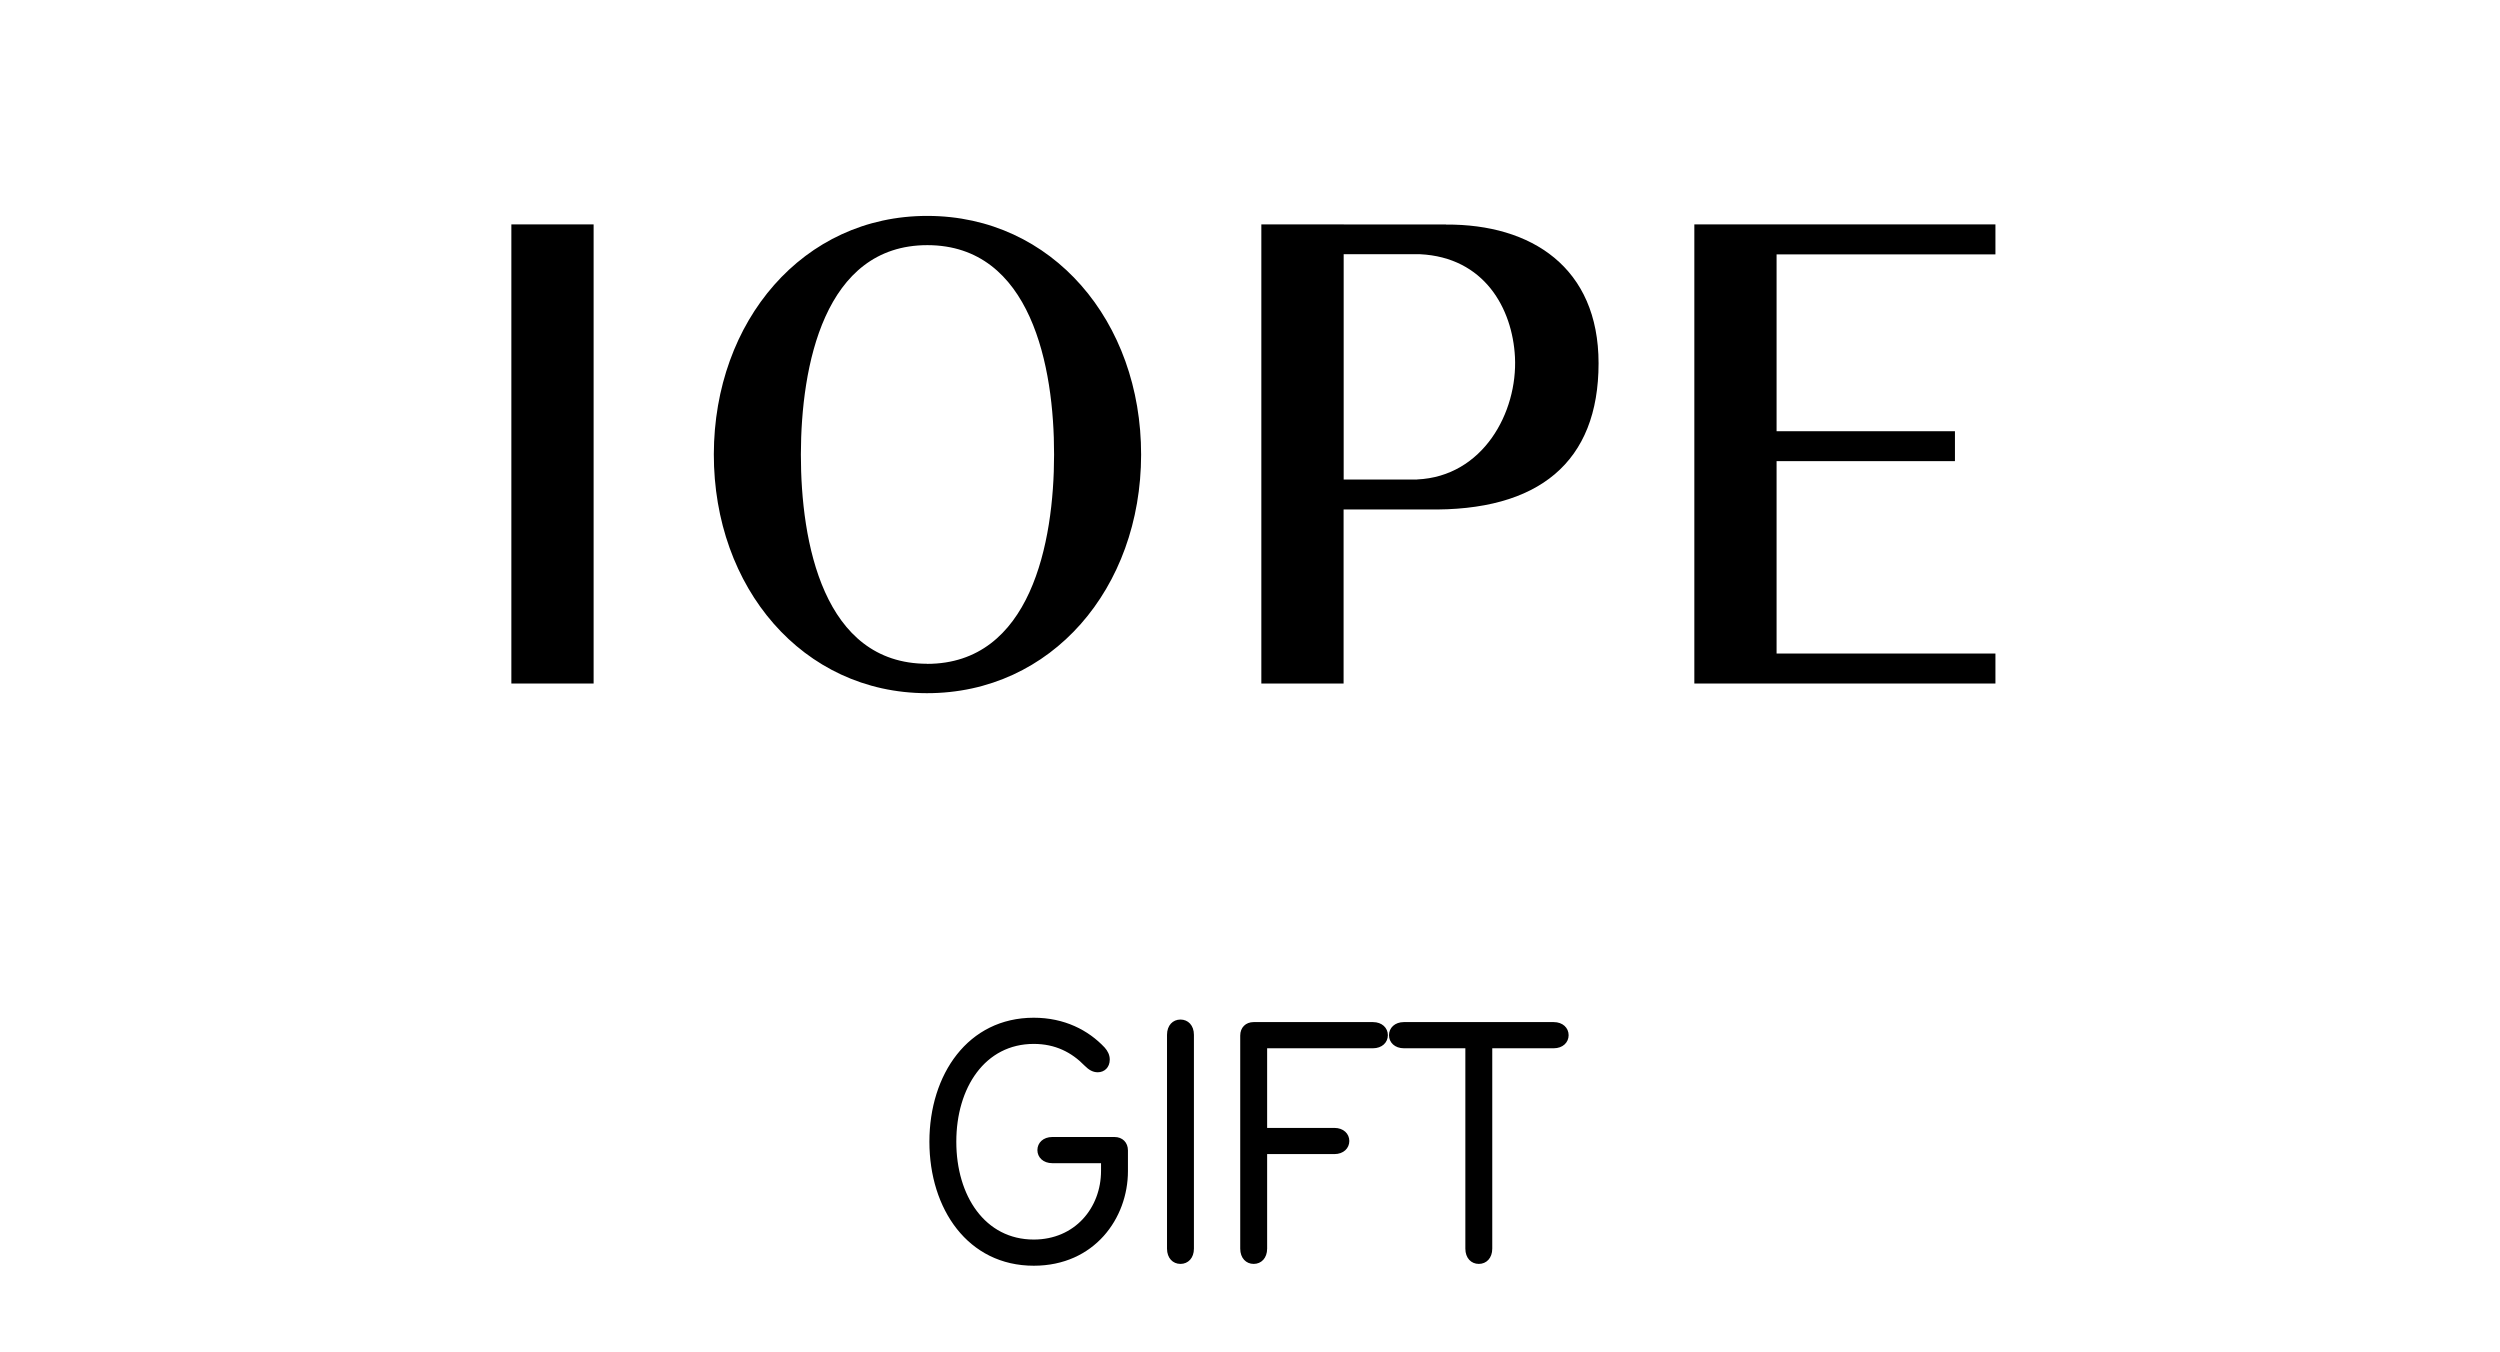<svg width="220" height="119" viewBox="0 0 220 119" fill="none" xmlns="http://www.w3.org/2000/svg">
<path d="M52.238 19.747H45V60.15H52.238V19.747Z" fill="black"/>
<path d="M149.102 19.747V60.15H175.598V57.511H156.339V40.58H172.035V37.948H156.339V22.386H175.598V19.747H149.102Z" fill="black"/>
<path d="M127.248 19.754L110.998 19.747V60.15H118.236V44.831H125.584C135.432 45.024 140.674 40.654 140.674 31.968C140.674 23.517 134.752 19.717 127.255 19.762M124.705 42.199H118.243V22.371H124.956C130.612 22.645 133.096 27.132 133.317 31.42C133.561 36.285 130.508 41.933 124.705 42.192" fill="black"/>
<path d="M81.618 19C92.611 19.007 100.433 28.293 100.418 40.019C100.404 51.751 92.552 61.015 81.559 61C70.624 60.985 62.803 51.707 62.817 39.974C62.839 28.241 70.683 18.978 81.618 19ZM81.573 58.42C90.704 58.42 92.759 47.752 92.759 40.011C92.774 32.278 90.741 21.588 81.618 21.573C72.495 21.565 70.491 32.248 70.477 39.981C70.469 47.715 72.443 58.398 81.573 58.412" fill="black"/>
<path d="M96.891 102.36H92.603C91.803 102.36 91.291 101.848 91.291 101.208C91.291 100.568 91.803 100.056 92.603 100.056H98.075C98.779 100.056 99.259 100.536 99.259 101.24V103.064C99.259 107.192 96.315 111.384 90.971 111.384C85.179 111.384 81.787 106.392 81.787 100.472C81.787 94.552 85.179 89.56 90.971 89.56C93.659 89.56 95.771 90.648 97.211 92.184C97.467 92.472 97.659 92.824 97.659 93.24C97.659 93.944 97.179 94.36 96.603 94.36C96.155 94.36 95.803 94.136 95.451 93.784C94.299 92.6 92.859 91.864 90.971 91.864C86.683 91.864 84.155 95.704 84.155 100.472C84.155 105.24 86.683 109.08 90.971 109.08C94.587 109.08 96.891 106.296 96.891 103.032V102.36ZM103.881 111.224C103.209 111.224 102.697 110.712 102.697 109.88V91.064C102.697 90.232 103.209 89.72 103.881 89.72C104.553 89.72 105.065 90.232 105.065 91.064V109.88C105.065 110.712 104.553 111.224 103.881 111.224ZM111.508 101.56V109.88C111.508 110.712 110.996 111.224 110.324 111.224C109.652 111.224 109.14 110.712 109.14 109.88V91.128C109.14 90.424 109.62 89.944 110.324 89.944H120.82C121.62 89.944 122.132 90.456 122.132 91.096C122.132 91.736 121.62 92.248 120.82 92.248H111.508V99.256H117.428C118.228 99.256 118.74 99.768 118.74 100.408C118.74 101.048 118.228 101.56 117.428 101.56H111.508ZM131.319 92.248V109.88C131.319 110.712 130.807 111.224 130.135 111.224C129.463 111.224 128.951 110.712 128.951 109.88V92.248H123.543C122.743 92.248 122.231 91.736 122.231 91.096C122.231 90.456 122.743 89.944 123.543 89.944H136.727C137.527 89.944 138.039 90.456 138.039 91.096C138.039 91.736 137.527 92.248 136.727 92.248H131.319Z" fill="black"/>
</svg>
